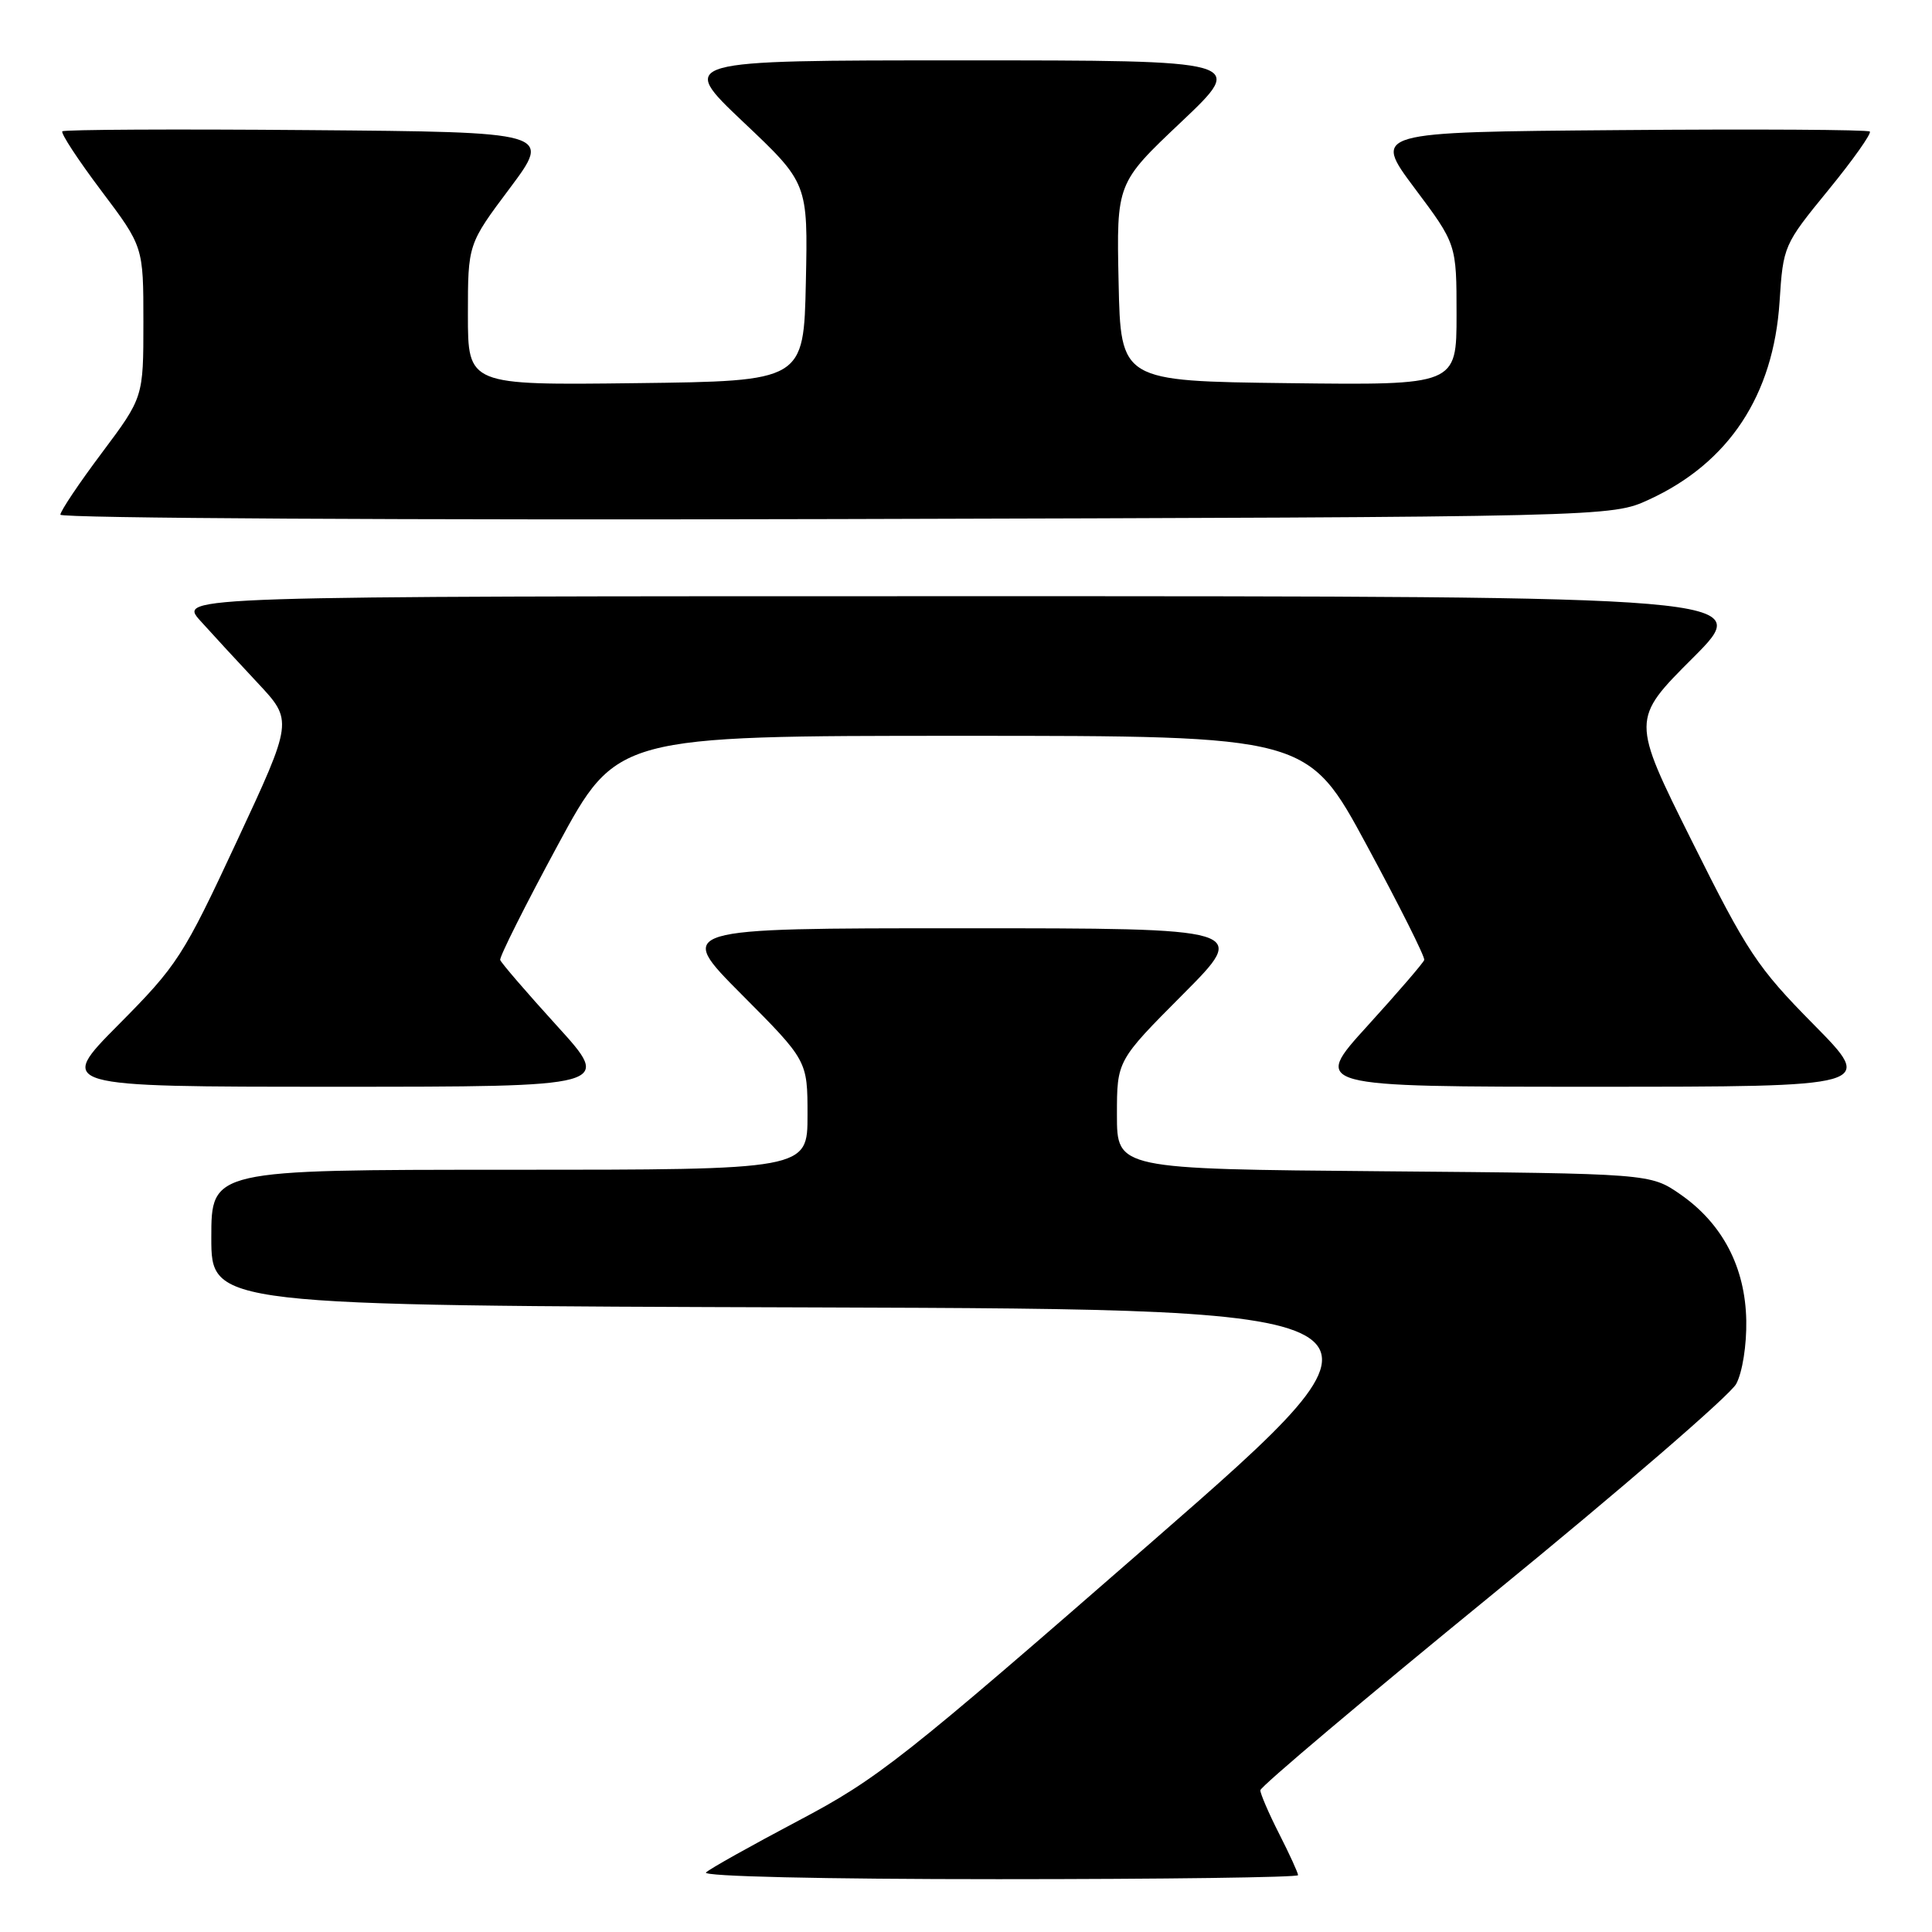<?xml version="1.0" encoding="UTF-8" standalone="no"?>
<!DOCTYPE svg PUBLIC "-//W3C//DTD SVG 1.1//EN" "http://www.w3.org/Graphics/SVG/1.1/DTD/svg11.dtd" >
<svg xmlns="http://www.w3.org/2000/svg" xmlns:xlink="http://www.w3.org/1999/xlink" version="1.1" viewBox="0 0 256 256">
 <g >
 <path fill="currentColor"
d=" M 172.00 248.47 C 172.00 248.17 170.88 245.71 169.50 243.00 C 168.12 240.29 167.00 237.68 167.00 237.22 C 167.00 236.75 180.87 225.05 197.81 211.22 C 214.76 197.38 229.27 184.85 230.06 183.37 C 230.88 181.84 231.45 178.22 231.39 174.98 C 231.26 167.91 228.24 162.14 222.66 158.26 C 218.67 155.50 218.67 155.50 183.34 155.20 C 148.00 154.90 148.00 154.90 148.00 147.72 C 148.00 140.54 148.00 140.54 156.73 131.77 C 165.46 123.00 165.46 123.00 127.50 123.00 C 89.54 123.00 89.54 123.00 98.27 131.77 C 107.00 140.54 107.00 140.54 107.00 147.77 C 107.00 155.00 107.00 155.00 67.50 155.00 C 28.00 155.00 28.00 155.00 28.00 163.99 C 28.00 172.99 28.00 172.99 107.97 173.24 C 187.94 173.50 187.94 173.50 152.53 204.39 C 119.63 233.08 116.31 235.70 105.81 241.24 C 99.59 244.53 94.07 247.61 93.55 248.11 C 92.99 248.63 108.92 249.00 132.30 249.00 C 154.13 249.00 172.00 248.76 172.00 248.47 Z  M 73.82 135.95 C 69.79 131.52 66.40 127.58 66.28 127.20 C 66.16 126.81 69.59 119.97 73.90 112.00 C 81.73 97.50 81.73 97.50 127.50 97.50 C 173.27 97.50 173.27 97.50 181.10 112.00 C 185.41 119.97 188.84 126.81 188.72 127.20 C 188.60 127.58 185.21 131.52 181.18 135.95 C 173.86 144.00 173.86 144.00 211.16 144.00 C 248.46 144.00 248.46 144.00 240.32 135.75 C 232.85 128.19 231.51 126.16 224.17 111.42 C 216.15 95.33 216.15 95.33 224.32 87.17 C 232.48 79.00 232.48 79.00 128.06 79.00 C 23.63 79.00 23.63 79.00 26.54 82.25 C 28.15 84.04 31.57 87.75 34.15 90.50 C 38.83 95.50 38.83 95.50 31.37 111.50 C 24.29 126.70 23.51 127.91 15.73 135.75 C 7.54 144.00 7.54 144.00 44.34 144.00 C 81.14 144.00 81.14 144.00 73.82 135.95 Z  M 218.50 66.20 C 229.09 61.33 234.99 52.38 235.80 40.00 C 236.28 32.58 236.35 32.42 242.26 25.19 C 245.54 21.18 248.01 17.68 247.76 17.43 C 247.51 17.18 232.59 17.09 214.60 17.24 C 181.89 17.50 181.89 17.50 187.44 24.93 C 193.00 32.35 193.00 32.35 193.00 41.69 C 193.00 51.04 193.00 51.04 170.75 50.77 C 148.50 50.50 148.50 50.50 148.22 37.39 C 147.94 24.27 147.94 24.27 156.54 16.14 C 165.13 8.00 165.13 8.00 127.50 8.00 C 89.87 8.00 89.87 8.00 98.46 16.14 C 107.06 24.27 107.06 24.27 106.78 37.39 C 106.50 50.50 106.50 50.50 84.25 50.77 C 62.00 51.04 62.00 51.04 62.00 41.69 C 62.00 32.35 62.00 32.35 67.56 24.93 C 73.11 17.50 73.11 17.50 40.90 17.24 C 23.19 17.09 8.50 17.17 8.26 17.40 C 8.02 17.64 10.34 21.18 13.41 25.26 C 19.00 32.68 19.00 32.68 19.00 42.66 C 19.00 52.65 19.00 52.65 13.50 60.00 C 10.47 64.04 8.00 67.73 8.00 68.20 C 8.00 68.67 54.24 68.93 110.75 68.78 C 213.50 68.50 213.50 68.50 218.50 66.20 Z "/>
</g>
</svg>